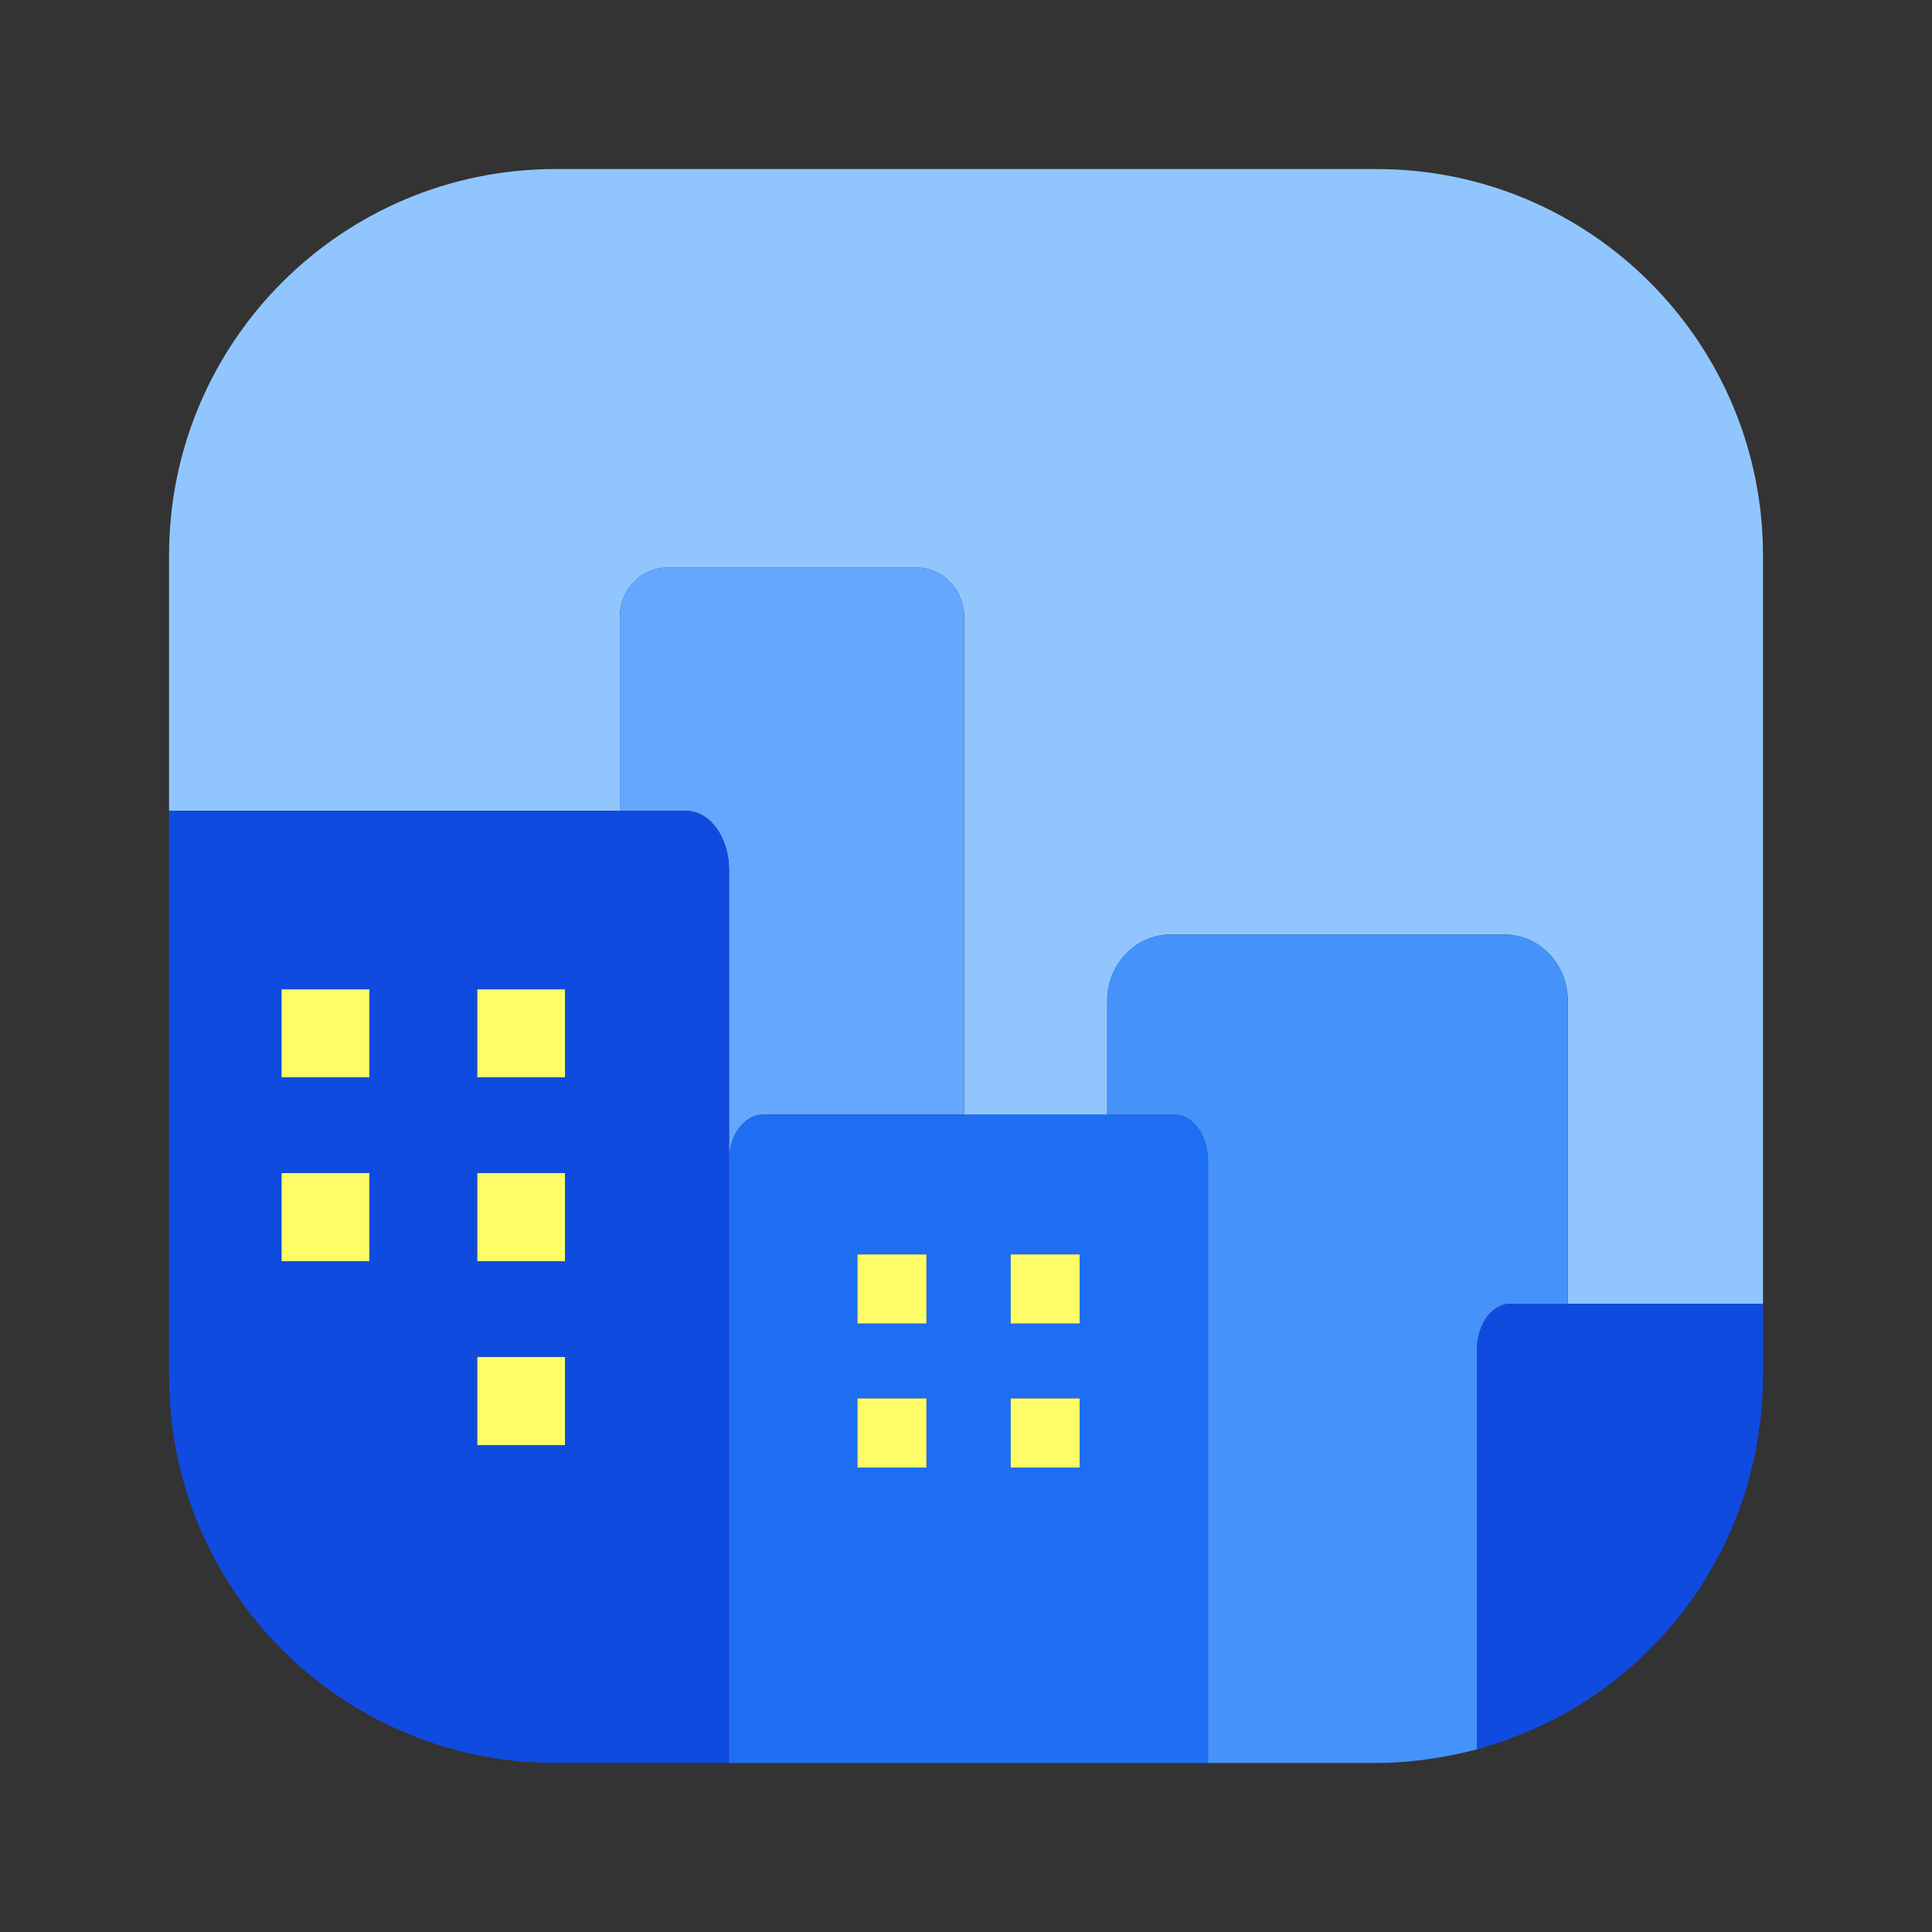 <?xml version="1.0" encoding="UTF-8"?><svg id="Layer_1" xmlns="http://www.w3.org/2000/svg" viewBox="0 0 40 40"><rect x="0" y="0" width="40" height="40" fill="#333333" stroke="none"/><g><path d="M28.5,3.5H11.5C7.082,3.5,3.5,7.082,3.5,11.5v5.287H12.833v-4.01c0-.566,.438-1.025,.978-1.025h5.172c.54,0,.978,.459,.978,1.025v10.301h2.963v-2.358c0-.757,.586-1.371,1.308-1.371h6.919c.722,0,1.308,.614,1.308,1.371v6.272h4.042V11.5c0-4.418-3.582-8-8-8Z" style="fill:#90c6fd;"/><path d="M15.094,18.005v6.027c0-.527,.313-.954,.7-.954h4.167V12.777c0-.566-.438-1.025-.978-1.025h-5.172c-.54,0-.978,.459-.978,1.025v4.01h1.368c.493,0,.893,.545,.893,1.218Z" style="fill:#64a7ff;"/><g><rect x="5.828" y="20.482" width="1.822" height="1.826" style="fill:#fffd67;"/><rect x="5.828" y="24.288" width="1.822" height="1.827" style="fill:#fffd67;"/><rect x="9.879" y="20.482" width="1.822" height="1.826" style="fill:#fffd67;"/><rect x="9.879" y="24.288" width="1.822" height="1.827" style="fill:#fffd67;"/><rect x="9.879" y="28.094" width="1.822" height="1.826" style="fill:#fffd67;"/></g><path d="M30.579,36.217v-8.278c0-.523,.311-.947,.694-.947h1.185v-6.272c0-.757-.586-1.371-1.308-1.371h-6.919c-.722,0-1.308,.614-1.308,1.371v2.358h1.387c.386,0,.7,.427,.7,.954v12.469h3.489c.33,0,.653-.026,.972-.065,.084-.011,.166-.025,.249-.038,.251-.039,.499-.088,.742-.15,.066-.017,.132-.032,.197-.051,.055-.016,.108-.039,.163-.056-.081,.025-.161,.054-.243,.076Z" style="fill:#4592fb;"/><g><path d="M15.094,24.031v-6.027c0-.672-.4-1.218-.893-1.218H3.5v11.713c0,.276,.014,.549,.041,.818,.082,.807,.284,1.578,.587,2.296,.304,.718,.709,1.382,1.198,1.975,.489,.593,1.062,1.114,1.7,1.545,1.277,.863,2.816,1.366,4.473,1.366h3.594v-12.469Zm-7.445,2.083h-1.822v-1.827h1.822v1.827Zm0-3.806h-1.822v-1.826h1.822v1.826Zm4.051,7.611h-1.822v-1.826h1.822v1.826Zm0-3.805h-1.822v-1.827h1.822v1.827Zm0-3.806h-1.822v-1.826h1.822v1.826Z" style="fill:#104be0;"/><path d="M31.274,26.992c-.384,0-.694,.424-.694,.947v8.278c.082-.022,.162-.051,.243-.076,.128-.039,.257-.075,.382-.12l.007-.002c.055-.02,.108-.045,.163-.066,.104-.04,.208-.082,.31-.126,.249-.108,.492-.225,.727-.357,.016-.009,.031-.02,.047-.028,.514-.293,.993-.642,1.427-1.038,.033-.03,.066-.059,.098-.089,.122-.115,.24-.235,.355-.357,.047-.05,.092-.1,.137-.151,.104-.116,.205-.234,.302-.356,.051-.065,.099-.132,.149-.199,.087-.117,.175-.235,.256-.357,.06-.09,.113-.185,.168-.277,.106-.176,.206-.356,.298-.54,.064-.127,.128-.255,.186-.386,.041-.094,.076-.191,.114-.286,.052-.133,.102-.266,.147-.401,.032-.095,.06-.192,.088-.29,.041-.143,.078-.287,.112-.434,.021-.094,.043-.188,.061-.283,.031-.163,.055-.328,.075-.494,.01-.082,.023-.162,.031-.244,.024-.25,.038-.502,.038-.759v-1.508h-5.226Z" style="fill:#104be0;"/></g><path d="M24.311,23.078H15.794c-.386,0-.7,.427-.7,.954v12.469h9.917v-12.469c0-.527-.313-.954-.7-.954Zm-5.132,7.306h-1.427v-1.431h1.427v1.431Zm0-2.981h-1.427v-1.43h1.427v1.43Zm3.173,2.981h-1.427v-1.431h1.427v1.431Zm0-2.981h-1.427v-1.43h1.427v1.43Z" style="fill:#1e6ef4;"/><g><rect x="17.753" y="25.972" width="1.427" height="1.43" style="fill:#fffd67;"/><rect x="17.753" y="28.953" width="1.427" height="1.431" style="fill:#fffd67;"/><rect x="20.926" y="25.972" width="1.427" height="1.43" style="fill:#fffd67;"/><rect x="20.926" y="28.953" width="1.427" height="1.431" style="fill:#fffd67;"/></g></g><rect x="3.5" y="3.5" width="32.927" height="33" rx="8" ry="8" style="fill:none;"/></svg>
